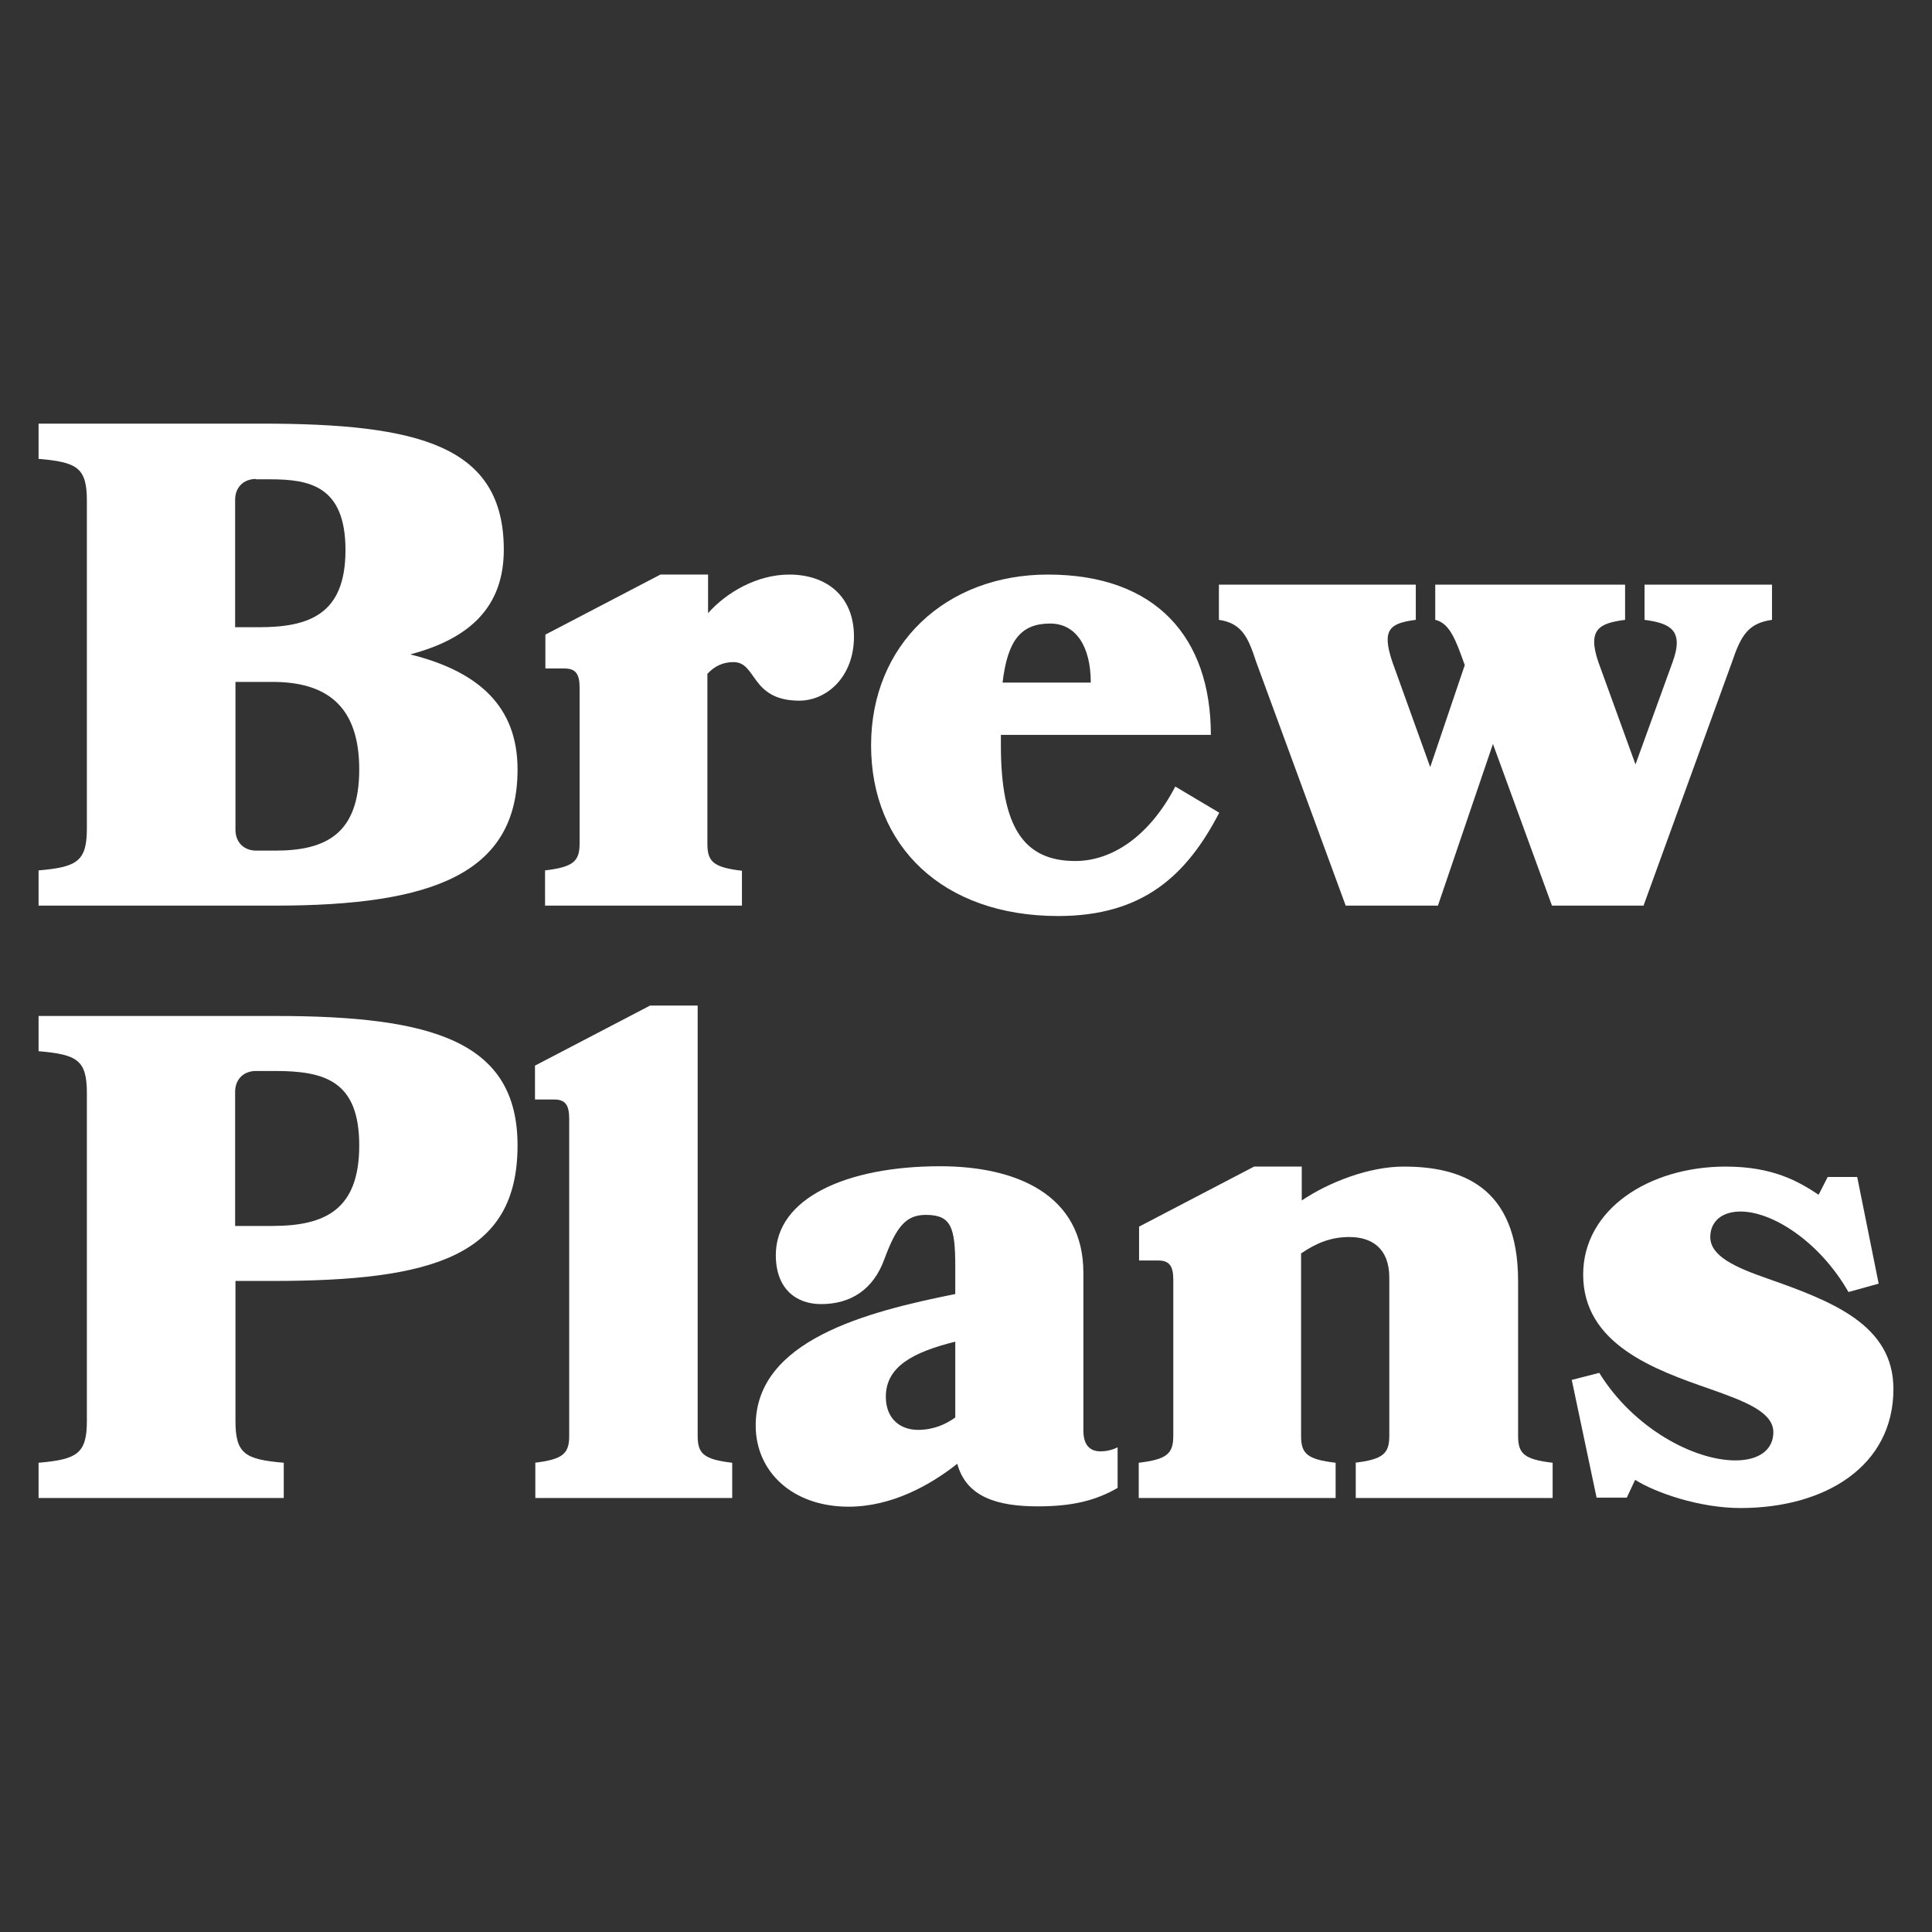 <?xml version="1.0" encoding="utf-8"?>
<!-- Generator: Adobe Illustrator 23.1.1, SVG Export Plug-In . SVG Version: 6.00 Build 0)  -->
<svg version="1.1" id="Layer_1" xmlns="http://www.w3.org/2000/svg" xmlns:xlink="http://www.w3.org/1999/xlink" x="0px" y="0px"
	 viewBox="0 0 576 576" style="enable-background:new 0 0 576 576;" xml:space="preserve">
<rect x="0" y="0" width="576" height="576" fill="#333333" stroke="none"/>
<style type="text/css">
	.st0{fill:#fff;}
</style>
<g>
	<path class="st0" d="M11.5,270v-10.5c11.5-1,14.4-2.7,14.4-12.5v-97.7c0-9.9-2.9-11.5-14.4-12.5v-10.5h66.5
		c47,0,72.2,6.6,72.2,37.6c0,17-10.1,26.5-27.9,31.2c20.5,5.1,32,15.6,32,34.3c0,31-25.2,40.6-72.2,40.6H11.5z M76.3,142.8
		c-3.7,0-6.2,2.5-6.2,6.2v38h7c15.2,0,25.9-3.9,25.9-23s-10.7-21.1-22.4-21.1H76.3z M70.2,203.3v44.1c0,3.7,2.5,6.2,6.2,6.2h5.7
		c15.2,0,25-5.1,25-24.2c0-19.1-9.9-26.1-25.9-26.1H70.2z"/>
	<path class="st0" d="M218.7,197.4c-2.9,0-5.5,1-7.8,3.5v50.7c0,5.3,1.8,7,10.3,8V270h-58.7v-10.5c8.4-1,10.3-2.7,10.3-8V205
		c0-4.1-1.2-5.7-4.5-5.7h-5.7v-10.1l34.3-17.9h14.2v11.5c5.5-6.2,14.6-11.5,24.2-11.5c11.1,0,19.3,6.4,19.3,18.5
		c0,11.9-8,19.1-16.4,19.1C223.7,208.8,225.7,197.4,218.7,197.4z"/>
	<path class="st0" d="M298.4,222.2c0,24.4,6.8,34.5,22.2,34.5c11.1,0,22.2-7.6,29.8-22.2l13.1,7.8c-9.6,18.5-22.6,30.8-48,30.8
		c-34.5,0-55.8-20.9-55.8-50.9c0-30,22.2-50.9,52.7-50.9c32.4,0,48.6,18.9,48.6,47.8h-62.6V222.2z M325.2,203.5
		c0-10.9-4.5-17.6-12.1-17.6c-8.8,0-12.7,5.1-14.2,17.6H325.2z"/>
	<path class="st0" d="M428.7,270h-27.5l-26.7-72.7c-2.3-7-4.1-11.5-11.1-12.5v-10.5h58.7v10.5c-7.6,1-10.3,2.7-7,12.5l11.3,31.4
		l10.3-30.4c-2.7-7.6-4.5-12.5-8.8-13.5v-10.5h56.6v10.5c-7.6,1-11.3,2.7-8,12.5l11.1,30.6l11.1-30.6c3.5-9.6-1-11.5-8.4-12.5v-10.5
		h38v10.5c-7,1-9.2,4.5-11.9,12.5L490,270h-27.3l-17.6-48.2L428.7,270z"/>
	<path class="st0" d="M11.5,436.1c11.5-1,14.4-2.7,14.4-12.5v-97.7c0-9.9-2.9-11.5-14.4-12.5v-10.5h70.6c47,0,72.2,7.6,72.2,38.6
		c0,33-25.2,40.4-73.1,40.4H70.2v41.7c0,9.9,2.9,11.5,14.4,12.5v10.5H11.5V436.1z M76.3,319.3c-3.7,0-6.2,2.5-6.2,6.2v40h11.1
		c15.8,0,25.9-4.9,25.9-24s-10.1-22.2-25-22.2H76.3z"/>
	<path class="st0" d="M159.4,436.1c8.4-1,10.3-2.7,10.3-8v-94.6c0-4.1-1.2-5.7-4.5-5.7h-5.7v-10.1l34.3-17.9h14.2v128.3
		c0,5.3,1.8,7,10.3,8v10.5h-58.7V436.1z"/>
	<path class="st0" d="M253,449.2c-16.8,0-27.7-10.5-27.7-24.2c0-25.4,33-33.9,59.5-39.2v-8.2c0-11.7-1.2-15.4-8.8-15.4
		c-6,0-8.8,3.7-12.3,13.1c-3.3,9.2-10.1,13.5-18.9,13.5c-7.6,0-13.5-4.7-13.5-14.6c0-17,21.1-26.5,49-26.5
		c22.6,0,42.7,8.4,42.7,31.8v47c0,4.5,2.1,6.2,5.1,6.2c1.2,0,3.1-0.2,5.1-1.2v12.1c-6.4,3.7-13.3,5.5-23.8,5.5
		c-11.9,0-21.3-2.7-24-12.7C277.2,442.9,265.7,449.2,253,449.2z M284.8,400c-12.5,3.1-20.7,7.4-20.7,16.4c0,6.8,4.5,9.9,9.6,9.9
		c4.5,0,8.2-1.6,11.1-3.7V400z"/>
	<path class="st0" d="M403.9,436.1c8.4-1,10.3-2.7,10.3-8v-47.2c0-8.8-5.3-12.1-11.9-12.1c-5.5,0-9.9,1.8-14.4,4.9v54.4
		c0,5.3,1.8,7,10.3,8v10.5h-58.7v-10.5c8.4-1,10.3-2.7,10.3-8v-46.6c0-4.1-1.2-5.7-4.5-5.7h-5.7v-10.1l34.3-17.9h14.2v10.1
		c8.2-5.5,20.1-10.1,30.4-10.1c16.6,0,34.1,5.5,34.1,34.1v46.2c0,5.3,1.8,7,10.3,8v10.5h-58.7V436.1z"/>
	<path class="st0" d="M564.5,414.1c0,23-20.3,35.5-45.6,35.5c-12.1,0-25.2-4.5-31.4-8.4l-2.5,5.3h-9l-7.4-35.1l8.2-2.1
		c10.1,16.4,28.1,26.1,40.6,26.1c7.2,0,11.3-3.3,11.3-8.4c0-6-8.4-9.2-18.9-12.9c-16.4-5.7-37.8-13.3-37.8-34.1
		c0-19.5,19.7-32.2,42.5-32.2c14.2,0,21.8,4.5,27.7,8.4l2.7-5.3h8.8l6.4,31.8l-9,2.5c-8.6-15-22.6-24-32.2-24c-5.7,0-9,3.1-9,7.6
		c0,5.7,7.4,9,16.8,12.3C546.1,387.9,564.5,394.9,564.5,414.1z"/>
</g>
</svg>
